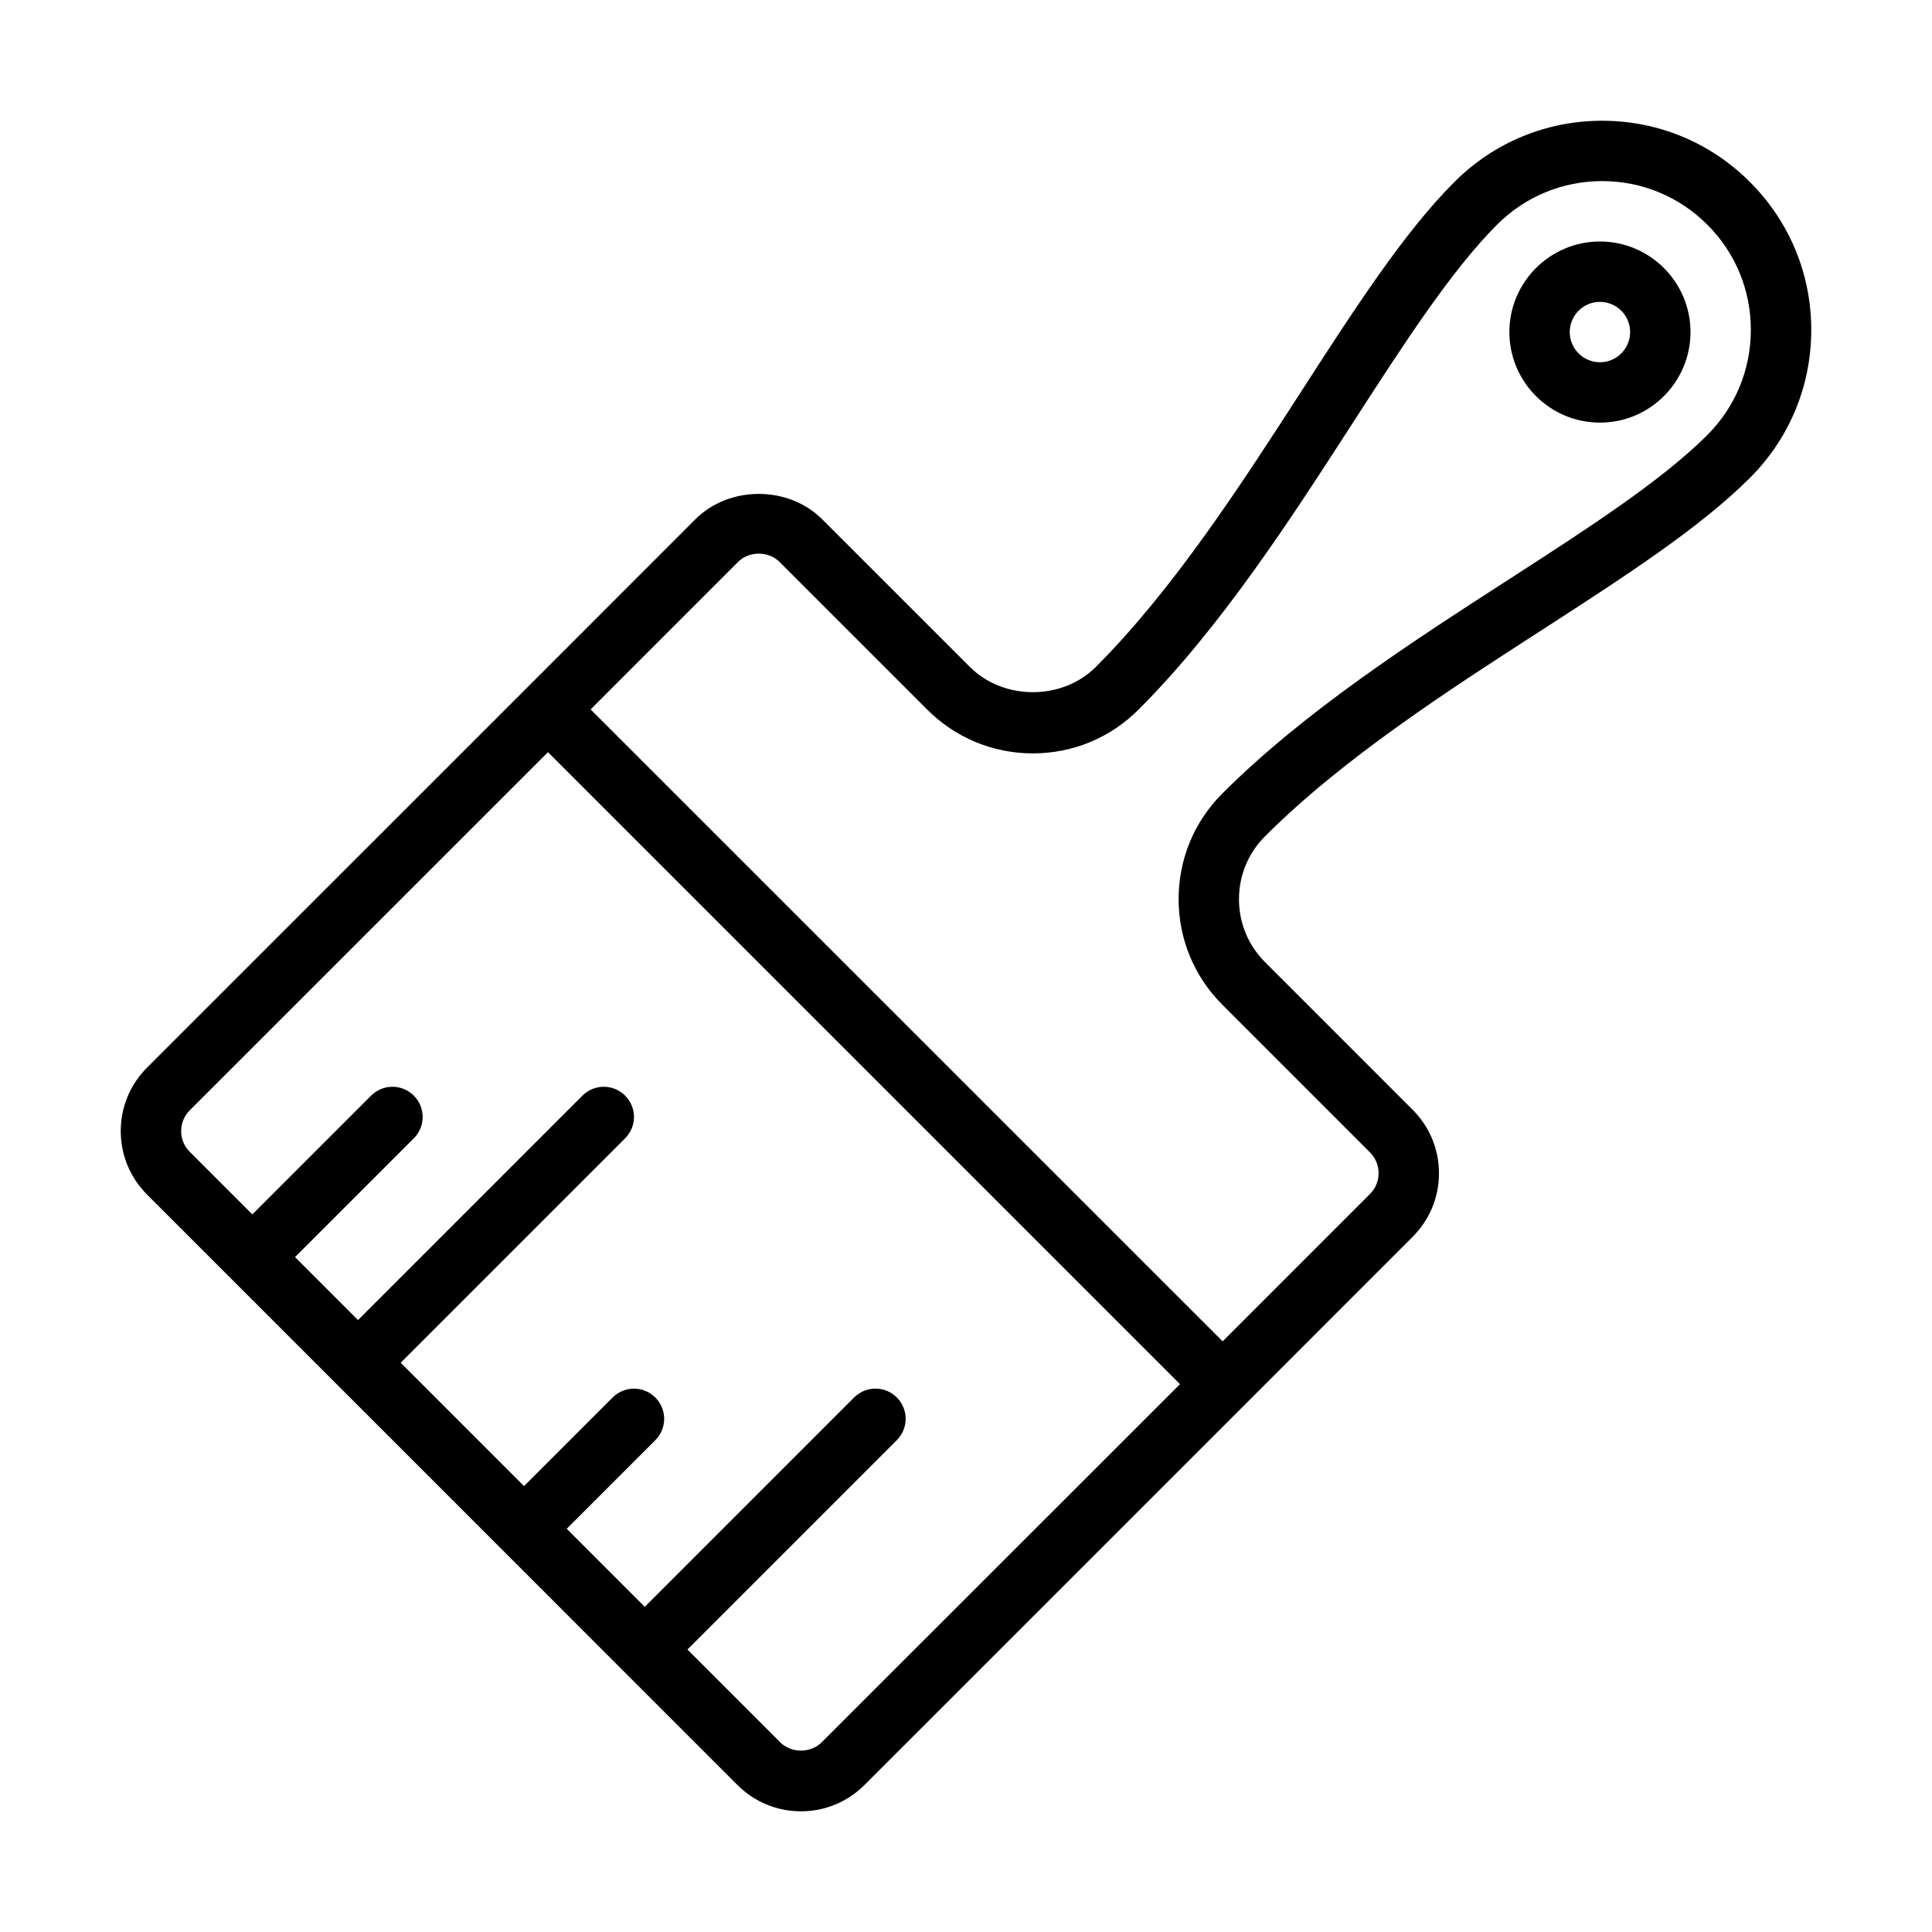 <?xml version="1.0" encoding="UTF-8" standalone="no"?>
<svg width="64px" height="64px" viewBox="0 0 64 64" version="1.1" xmlns="http://www.w3.org/2000/svg" xmlns:xlink="http://www.w3.org/1999/xlink">
    <!-- Generator: Sketch 3.7.2 (28276) - http://www.bohemiancoding.com/sketch -->
    <title>con-brush</title>
    <desc>Created with Sketch.</desc>
    <defs></defs>
    <g id="64px-Line" stroke="none" stroke-width="1" fill="none" fill-rule="evenodd">
        <g id="con-brush"></g>
        <path d="M53.074,4 C51.223,4 49.484,4.721 48.177,6.03 C46.501,7.705 44.854,10.258 43.11,12.96 C41.126,16.034 38.877,19.518 36.301,22.093 C35.188,23.208 33.244,23.208 32.129,22.093 L27.24,17.205 C26.115,16.08 24.155,16.08 23.032,17.205 L17.444,22.795 L4.872,35.365 C4.31,35.927 4,36.675 4,37.469 C4,38.263 4.311,39.011 4.872,39.573 L24.428,59.13 C24.99,59.692 25.738,60.002 26.533,60.002 C27.328,60.002 28.075,59.692 28.637,59.13 L41.209,46.559 L46.795,40.971 C47.357,40.409 47.668,39.662 47.668,38.867 C47.668,38.072 47.358,37.324 46.796,36.762 L41.907,31.873 C41.349,31.315 41.043,30.575 41.043,29.787 C41.043,28.999 41.35,28.259 41.907,27.702 C44.482,25.125 47.969,22.876 51.045,20.89 C53.746,19.147 56.298,17.501 57.972,15.827 C59.281,14.518 60,12.779 60,10.929 C60,9.078 59.28,7.34 57.972,6.033 C56.664,4.721 54.924,4 53.074,4 L53.074,4 Z M27.222,57.714 C26.854,58.084 26.211,58.082 25.843,57.714 L22.772,54.643 L29.708,47.707 C30.099,47.316 30.099,46.684 29.708,46.293 C29.317,45.902 28.685,45.902 28.294,46.293 L21.359,53.229 L18.773,50.643 L21.708,47.708 C22.099,47.317 22.099,46.685 21.708,46.294 C21.317,45.903 20.685,45.903 20.294,46.294 L17.359,49.229 L13.273,45.143 L20.708,37.708 C21.099,37.317 21.099,36.685 20.708,36.294 C20.317,35.903 19.685,35.903 19.294,36.294 L11.859,43.729 L9.773,41.643 L13.708,37.708 C14.099,37.317 14.099,36.685 13.708,36.294 C13.317,35.903 12.685,35.903 12.294,36.294 L8.359,40.229 L6.287,38.157 C6.102,37.973 6.001,37.729 6.001,37.469 C6.001,37.209 6.103,36.963 6.287,36.779 L18.152,24.916 L39.089,45.852 L27.222,57.714 L27.222,57.714 Z M56.558,14.41 C55.035,15.933 52.57,17.524 49.961,19.207 C46.801,21.246 43.219,23.557 40.493,26.284 C39.558,27.218 39.043,28.461 39.043,29.784 C39.043,31.106 39.558,32.349 40.493,33.284 L45.381,38.173 C45.566,38.358 45.668,38.603 45.668,38.864 C45.668,39.124 45.566,39.368 45.382,39.552 L40.502,44.434 L19.565,23.5 L24.446,18.617 C24.815,18.248 25.456,18.248 25.825,18.617 L30.715,23.506 C31.65,24.442 32.894,24.957 34.216,24.957 C35.538,24.957 36.781,24.442 37.716,23.506 C40.442,20.781 42.751,17.202 44.79,14.044 C46.475,11.434 48.066,8.968 49.591,7.443 C50.522,6.512 51.758,5.999 53.074,5.999 C54.389,5.999 55.627,6.512 56.557,7.443 C57.488,8.372 57.999,9.609 57.999,10.925 C57.999,12.241 57.488,13.479 56.558,14.41 L56.558,14.41 Z" id="Shape" fill="#000000"></path>
        <path d="M53,8 C51.346,8 50,9.346 50,11 C50,12.654 51.346,14 53,14 C54.654,14 56,12.654 56,11 C56,9.346 54.654,8 53,8 L53,8 Z M53,12 C52.448,12 52,11.551 52,11 C52,10.449 52.448,10 53,10 C53.552,10 54,10.449 54,11 C54,11.551 53.552,12 53,12 L53,12 Z" id="Shape" fill="#000000"></path>
    </g>
</svg>